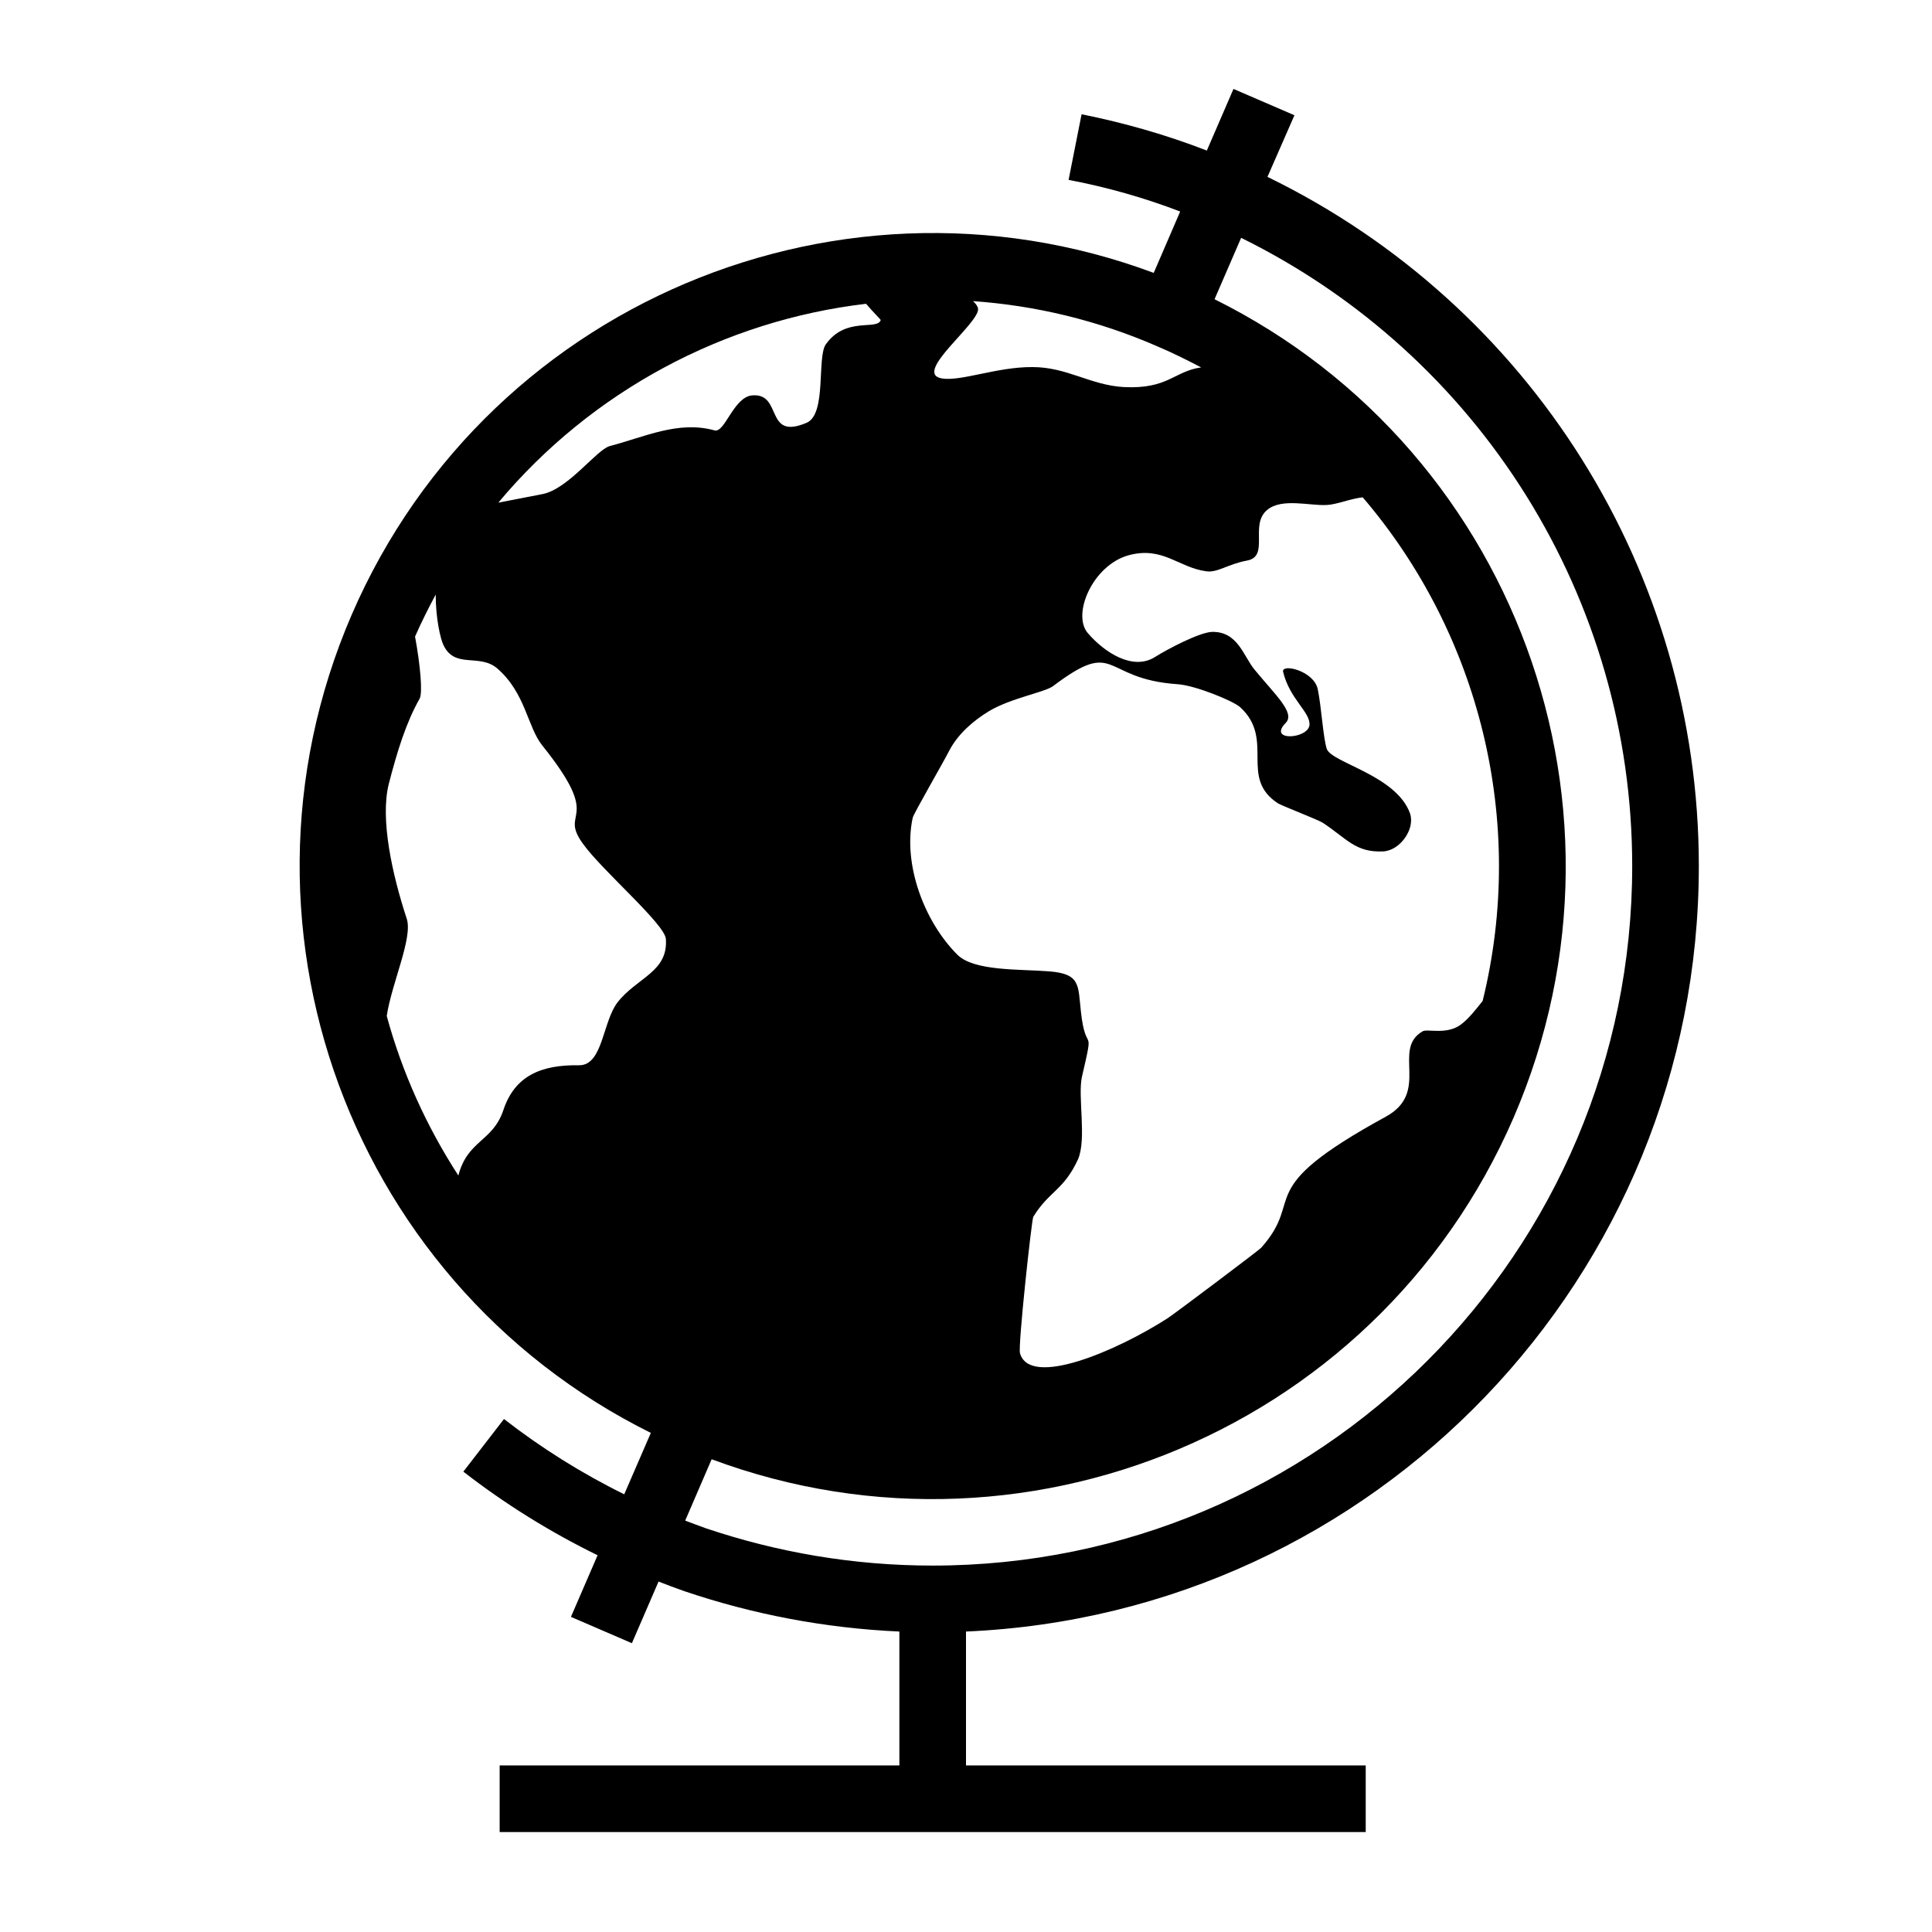 <?xml version="1.0" encoding="UTF-8"?>
<!DOCTYPE svg PUBLIC "-//W3C//DTD SVG 1.1//EN" "http://www.w3.org/Graphics/SVG/1.1/DTD/svg11.dtd">
<svg xmlns="http://www.w3.org/2000/svg" xml:space="preserve" width="580px" height="580px" shape-rendering="geometricPrecision" text-rendering="geometricPrecision" image-rendering="optimizeQuality" fill-rule="nonzero" clip-rule="nonzero" viewBox="0 0 5800 5800" xmlns:xlink="http://www.w3.org/1999/xlink">
	<title>globe icon</title>
	<desc>globe icon from the IconExperience.com I-Collection. Copyright by INCORS GmbH (www.incors.com).</desc>
		<path id="curve29"  d="M3886 346l-81 185c791,385 1295,1187 1295,2069 0,1231 -971,2245 -2200,2298l0 402 1200 0 0 200 -2600 0 0 -200 1200 0 0 -402c-224,-10 -441,-52 -645,-121 -26,-9 -52,-19 -78,-29l-80 185 -183 -79 80 -185c-143,-70 -278,-154 -403,-251l122 -158c112,87 233,163 361,226l120 -277c59,30 120,56 182,80l-119 276c20,8 41,15 62,23 214,72 442,112 681,112 1160,0 2100,-940 2100,-2100 0,-803 -456,-1532 -1174,-1886l-120 277c-59,-30 -120,-56 -182,-80l119 -276c-107,-41 -219,-73 -335,-95l39 -197c129,26 255,62 376,109l80 -185 183 79z"/>
	<path id="curve28"  d="M3555 856c963,417 1405,1536 989,2499 -417,963 -1536,1405 -2499,989 -963,-417 -1405,-1536 -989,-2499 417,-963 1536,-1405 2499,-989zm-80 184c-181,-79 -368,-123 -554,-136 8,7 13,14 15,21 10,42 -198,195 -109,211 57,10 167,-35 273,-34 103,0 173,54 273,60 134,7 152,-48 233,-59 -42,-22 -86,-44 -131,-63zm616 453c-37,4 -79,22 -108,23 -51,3 -135,-22 -179,15 -54,45 9,140 -61,152 -58,11 -88,37 -122,32 -83,-11 -130,-76 -233,-48 -108,30 -171,178 -122,234 49,57 135,114 202,71 40,-25 132,-73 170,-75 78,-2 95,73 128,113 63,77 123,130 94,160 -55,56 64,49 71,8 5,-39 -59,-78 -79,-161 -6,-26 92,-4 104,52 11,53 16,145 27,179 14,42 209,79 250,194 16,47 -30,111 -80,114 -84,4 -109,-38 -182,-86 -14,-9 -120,-50 -134,-58 -119,-77 -8,-192 -114,-289 -21,-19 -136,-66 -189,-69 -230,-16 -178,-141 -373,6 -24,18 -127,36 -192,75 -46,28 -92,67 -119,118 -17,34 -107,189 -110,202 -30,139 34,311 134,411 50,50 186,43 274,50 97,7 88,42 97,121 15,137 42,28 3,196 -13,59 15,187 -12,248 -43,93 -87,95 -134,172 -5,9 -46,386 -40,409 29,106 292,-7 444,-105 24,-16 274,-204 280,-211 136,-152 -35,-170 375,-394 134,-74 16,-202 110,-256 14,-8 71,11 113,-19 25,-18 47,-47 67,-72 133,-540 -10,-1103 -360,-1512zm-2715 2036c28,-107 103,-101 135,-196 34,-103 113,-137 228,-135 71,0 70,-131 115,-189 59,-75 152,-91 145,-190 -3,-45 -191,-205 -249,-286 -75,-103 65,-62 -122,-295 -45,-56 -50,-158 -136,-232 -54,-45 -127,3 -161,-70 -9,-19 -23,-80 -23,-151 -22,41 -43,83 -62,126 16,87 23,168 14,186 -41,72 -68,160 -93,257 -26,105 10,270 54,404 19,57 -45,193 -60,292 46,169 119,331 215,479zm120 -2020c41,-8 89,-17 134,-26 77,-16 162,-134 201,-144 104,-27 205,-77 314,-47 31,9 57,-100 113,-105 93,-8 36,137 164,82 60,-26 30,-196 57,-235 60,-85 154,-41 165,-73 1,-1 -23,-24 -44,-49 -425,50 -823,261 -1104,597z"/>
</svg>